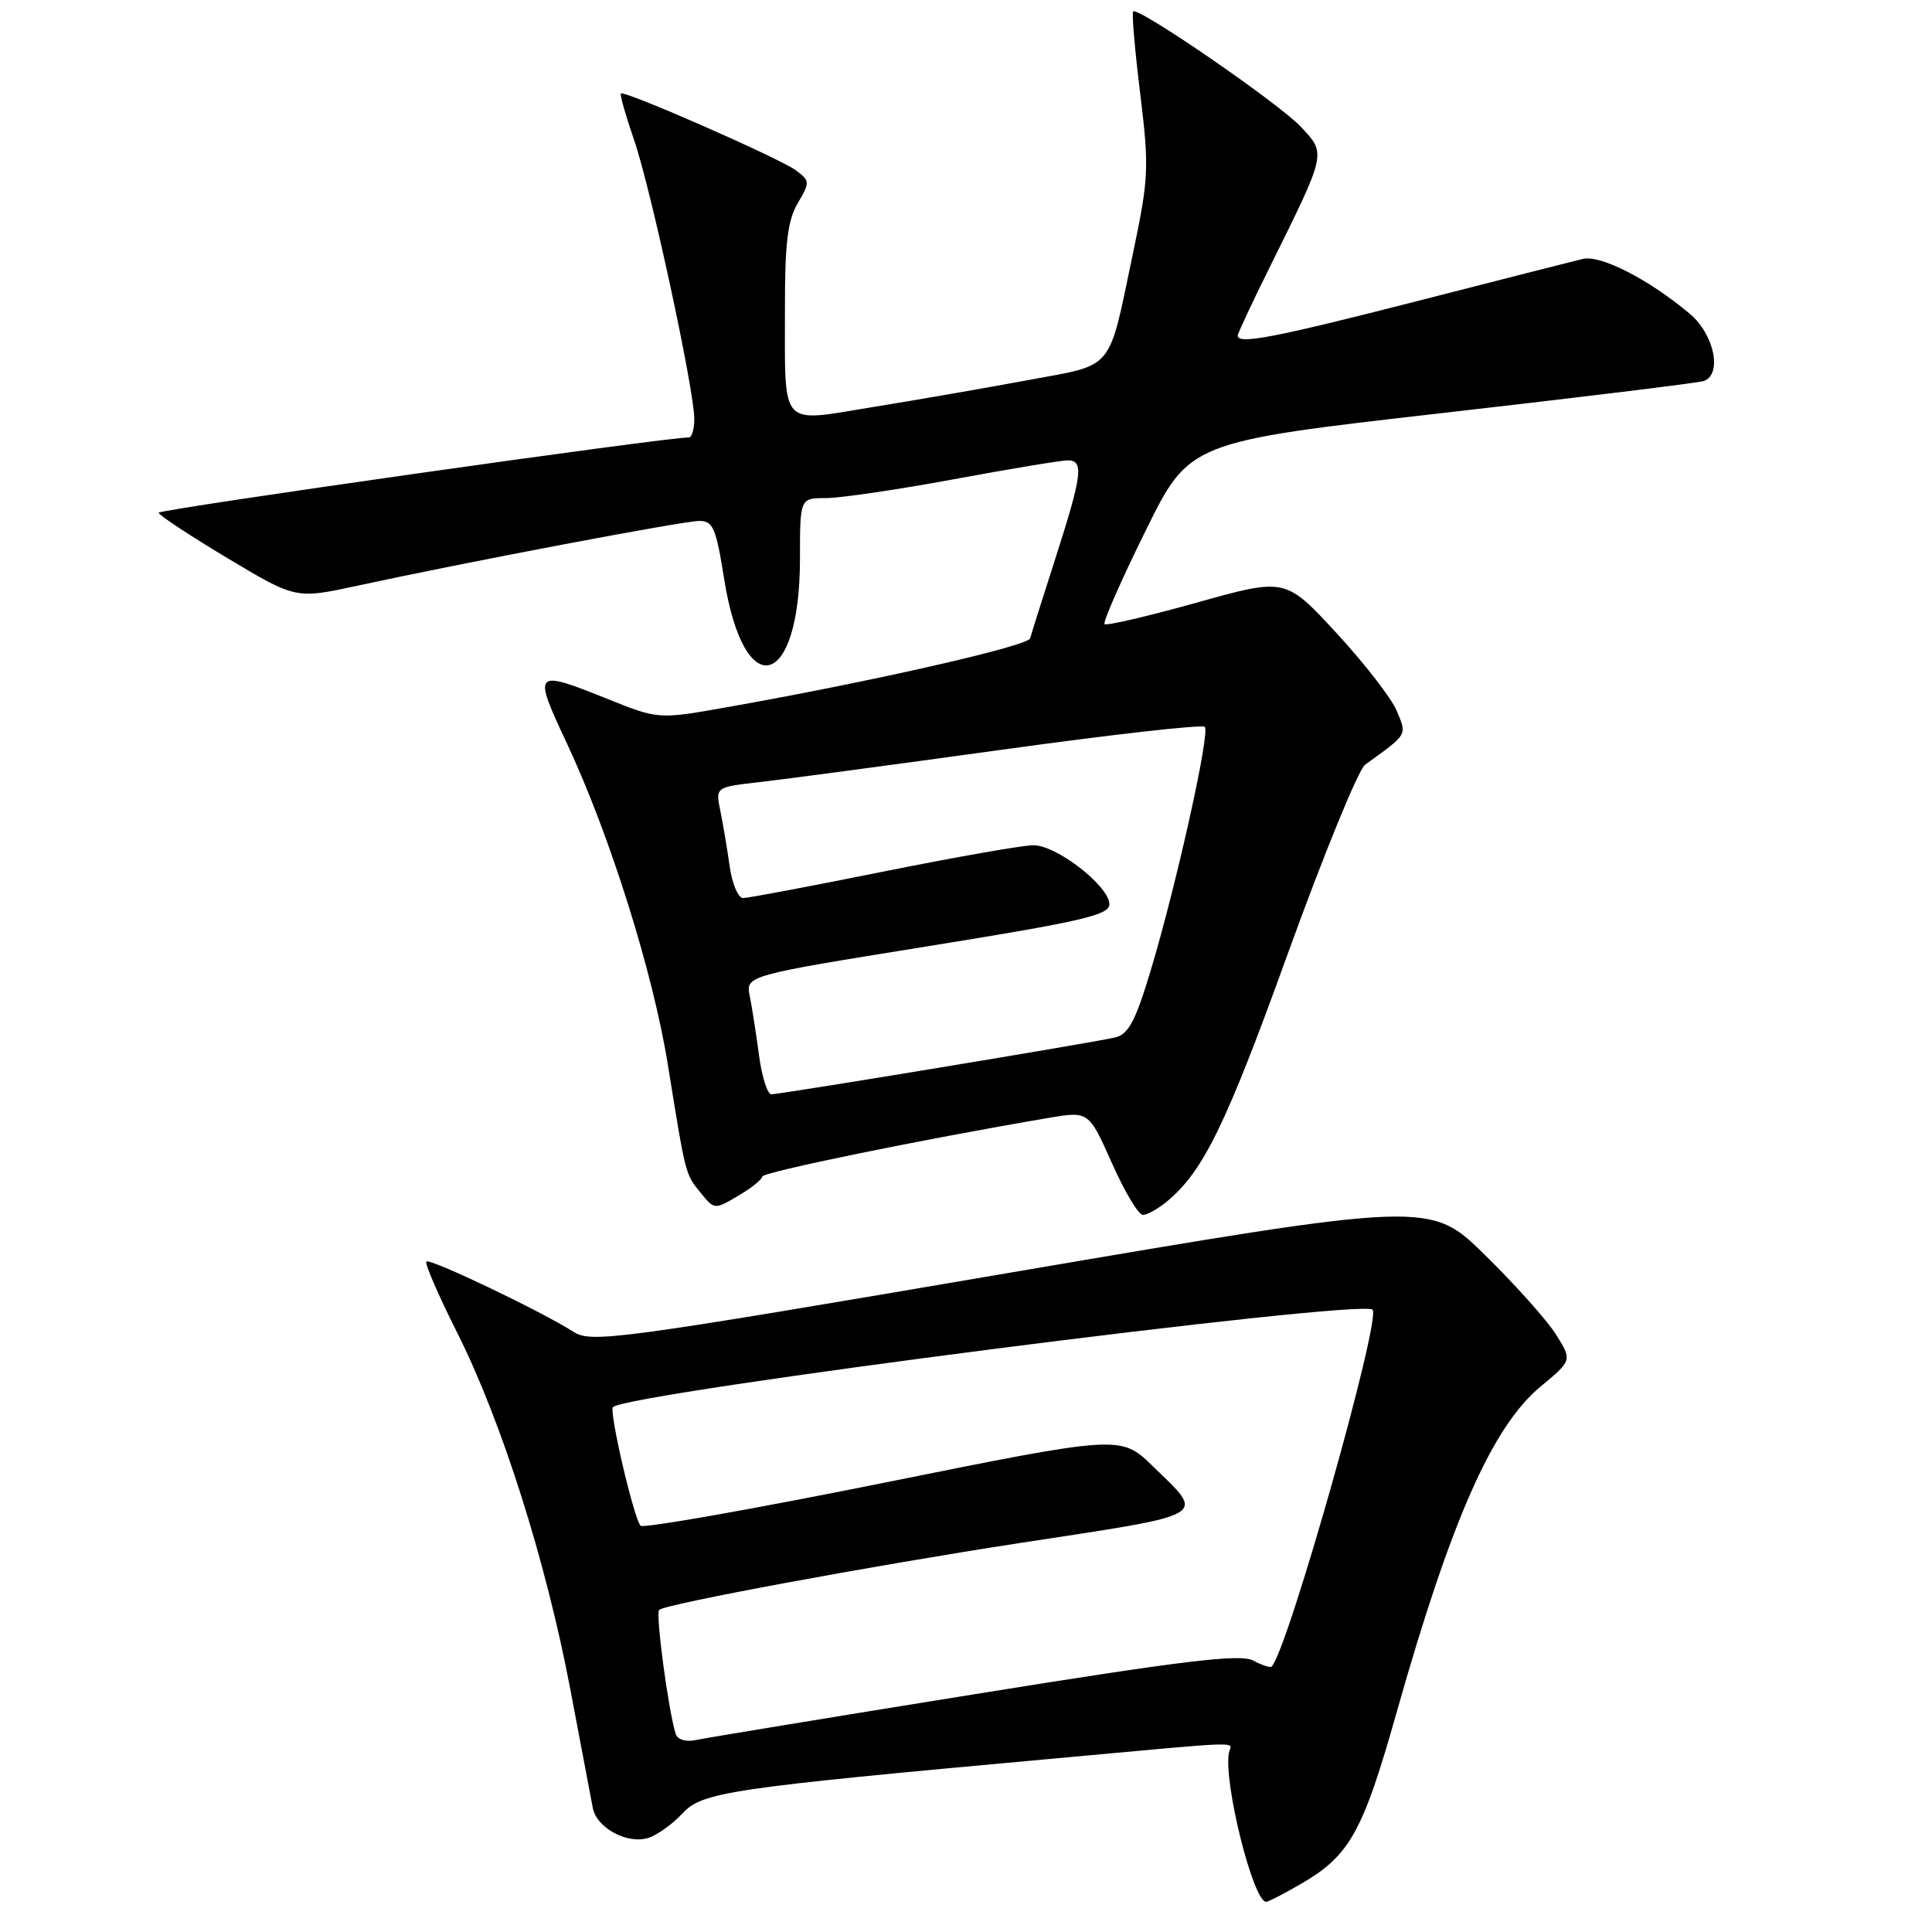<?xml version="1.0" encoding="UTF-8" standalone="no"?>
<!DOCTYPE svg PUBLIC "-//W3C//DTD SVG 1.1//EN" "http://www.w3.org/Graphics/SVG/1.1/DTD/svg11.dtd" >
<svg xmlns="http://www.w3.org/2000/svg" xmlns:xlink="http://www.w3.org/1999/xlink" version="1.1" viewBox="0 0 256 256">
 <g >
 <path fill="currentColor"
d=" M 172.60 249.50 C 178.86 245.82 180.61 242.66 185.04 226.97 C 192.25 201.48 197.73 189.05 204.12 183.74 C 208.32 180.25 208.32 180.25 206.21 176.88 C 205.06 175.02 200.82 170.27 196.80 166.33 C 189.50 159.15 189.50 159.15 134.00 168.61 C 81.72 177.53 78.35 177.98 76.00 176.48 C 71.73 173.75 56.97 166.70 56.50 167.16 C 56.26 167.41 58.09 171.63 60.56 176.55 C 66.44 188.24 72.34 206.81 75.57 223.84 C 77.00 231.35 78.34 238.43 78.55 239.57 C 79.06 242.22 83.13 244.41 85.91 243.53 C 87.09 243.15 89.12 241.70 90.42 240.30 C 93.06 237.45 96.36 236.96 139.62 233.02 C 165.81 230.63 163.14 230.72 162.84 232.25 C 162.09 236.10 166.05 252.00 167.77 252.00 C 168.08 252.00 170.25 250.87 172.60 249.50 Z  M 154.59 159.23 C 159.43 155.24 162.43 149.10 170.62 126.42 C 175.38 113.26 180.00 101.97 180.88 101.33 C 186.58 97.21 186.43 97.46 185.09 94.22 C 184.40 92.55 180.79 87.89 177.08 83.87 C 170.33 76.56 170.33 76.56 158.57 79.85 C 152.10 81.66 146.61 82.94 146.36 82.70 C 146.12 82.45 148.54 76.92 151.76 70.41 C 157.59 58.56 157.59 58.56 191.05 54.74 C 209.45 52.64 225.06 50.73 225.75 50.49 C 228.25 49.63 227.15 44.30 223.91 41.58 C 218.50 37.03 212.09 33.74 209.72 34.31 C 208.50 34.60 198.58 37.13 187.69 39.92 C 168.92 44.73 164.00 45.68 164.00 44.48 C 164.00 44.19 165.95 40.03 168.33 35.23 C 175.79 20.18 175.74 20.40 172.39 16.82 C 169.47 13.70 150.81 0.86 150.15 1.52 C 149.95 1.71 150.37 6.60 151.08 12.38 C 152.28 22.22 152.22 23.58 150.14 33.49 C 146.80 49.41 147.78 48.21 136.37 50.34 C 130.94 51.35 121.69 52.96 115.82 53.91 C 103.10 55.97 104.03 57.03 104.01 40.65 C 104.00 32.20 104.38 29.17 105.71 26.92 C 107.34 24.15 107.33 23.96 105.46 22.57 C 103.32 20.98 82.73 11.94 82.27 12.39 C 82.12 12.55 82.91 15.32 84.02 18.55 C 86.26 25.06 92.00 51.68 92.00 55.54 C 92.00 56.89 91.66 57.99 91.25 57.97 C 88.73 57.87 21.00 67.49 21.02 67.94 C 21.03 68.25 25.12 70.95 30.11 73.94 C 39.20 79.38 39.20 79.38 47.35 77.61 C 61.60 74.52 90.42 69.05 92.61 69.03 C 94.48 69.00 94.87 69.90 95.96 76.75 C 98.60 93.34 106.00 91.35 106.00 74.05 C 106.00 66.00 106.00 66.00 109.43 66.00 C 111.32 66.00 118.96 64.88 126.40 63.50 C 133.85 62.12 140.63 61.00 141.47 61.00 C 143.64 61.00 143.41 62.87 139.90 73.82 C 138.19 79.14 136.66 83.98 136.50 84.58 C 136.21 85.61 115.64 90.29 96.38 93.70 C 87.26 95.32 87.26 95.32 80.62 92.66 C 70.67 88.67 70.56 88.79 75.12 98.51 C 80.81 110.65 86.51 128.79 88.48 141.00 C 90.89 155.90 90.79 155.52 92.82 158.03 C 94.66 160.30 94.69 160.30 97.83 158.44 C 99.58 157.41 101.00 156.27 101.00 155.90 C 101.00 155.32 122.42 150.93 138.88 148.14 C 144.26 147.22 144.26 147.22 147.33 154.11 C 149.01 157.90 150.86 160.99 151.44 160.98 C 152.02 160.97 153.44 160.18 154.59 159.23 Z  M 89.54 229.77 C 88.58 226.80 86.84 213.82 87.34 213.32 C 88.11 212.55 115.49 207.48 135.00 204.48 C 160.69 200.55 159.75 201.09 152.75 194.28 C 148.50 190.15 148.50 190.15 117.00 196.50 C 99.67 199.99 85.22 202.54 84.88 202.17 C 83.98 201.20 80.67 186.99 81.22 186.45 C 83.10 184.57 180.42 172.08 181.87 173.54 C 183.06 174.72 170.63 218.67 168.50 220.83 C 168.32 221.01 167.22 220.65 166.05 220.03 C 164.35 219.12 156.88 220.02 129.21 224.48 C 110.12 227.55 93.48 230.29 92.23 230.56 C 90.89 230.85 89.79 230.52 89.54 229.77 Z  M 100.58 139.86 C 100.20 137.03 99.65 133.49 99.35 132.00 C 98.80 129.27 98.80 129.27 122.90 125.39 C 143.28 122.11 147.00 121.25 147.00 119.83 C 147.00 117.43 140.03 112.00 136.94 112.00 C 135.51 112.00 126.54 113.58 117.00 115.50 C 107.46 117.42 99.12 119.00 98.47 119.00 C 97.81 119.00 97.00 117.09 96.68 114.75 C 96.35 112.41 95.79 109.10 95.44 107.40 C 94.81 104.30 94.81 104.30 100.65 103.63 C 103.87 103.27 118.32 101.34 132.77 99.34 C 147.21 97.34 159.31 95.97 159.64 96.31 C 160.38 97.05 155.85 117.40 152.43 128.74 C 150.42 135.39 149.51 137.07 147.72 137.48 C 144.63 138.19 103.38 145.00 102.21 145.00 C 101.69 145.00 100.95 142.69 100.58 139.86 Z "/>
</g>
</svg>